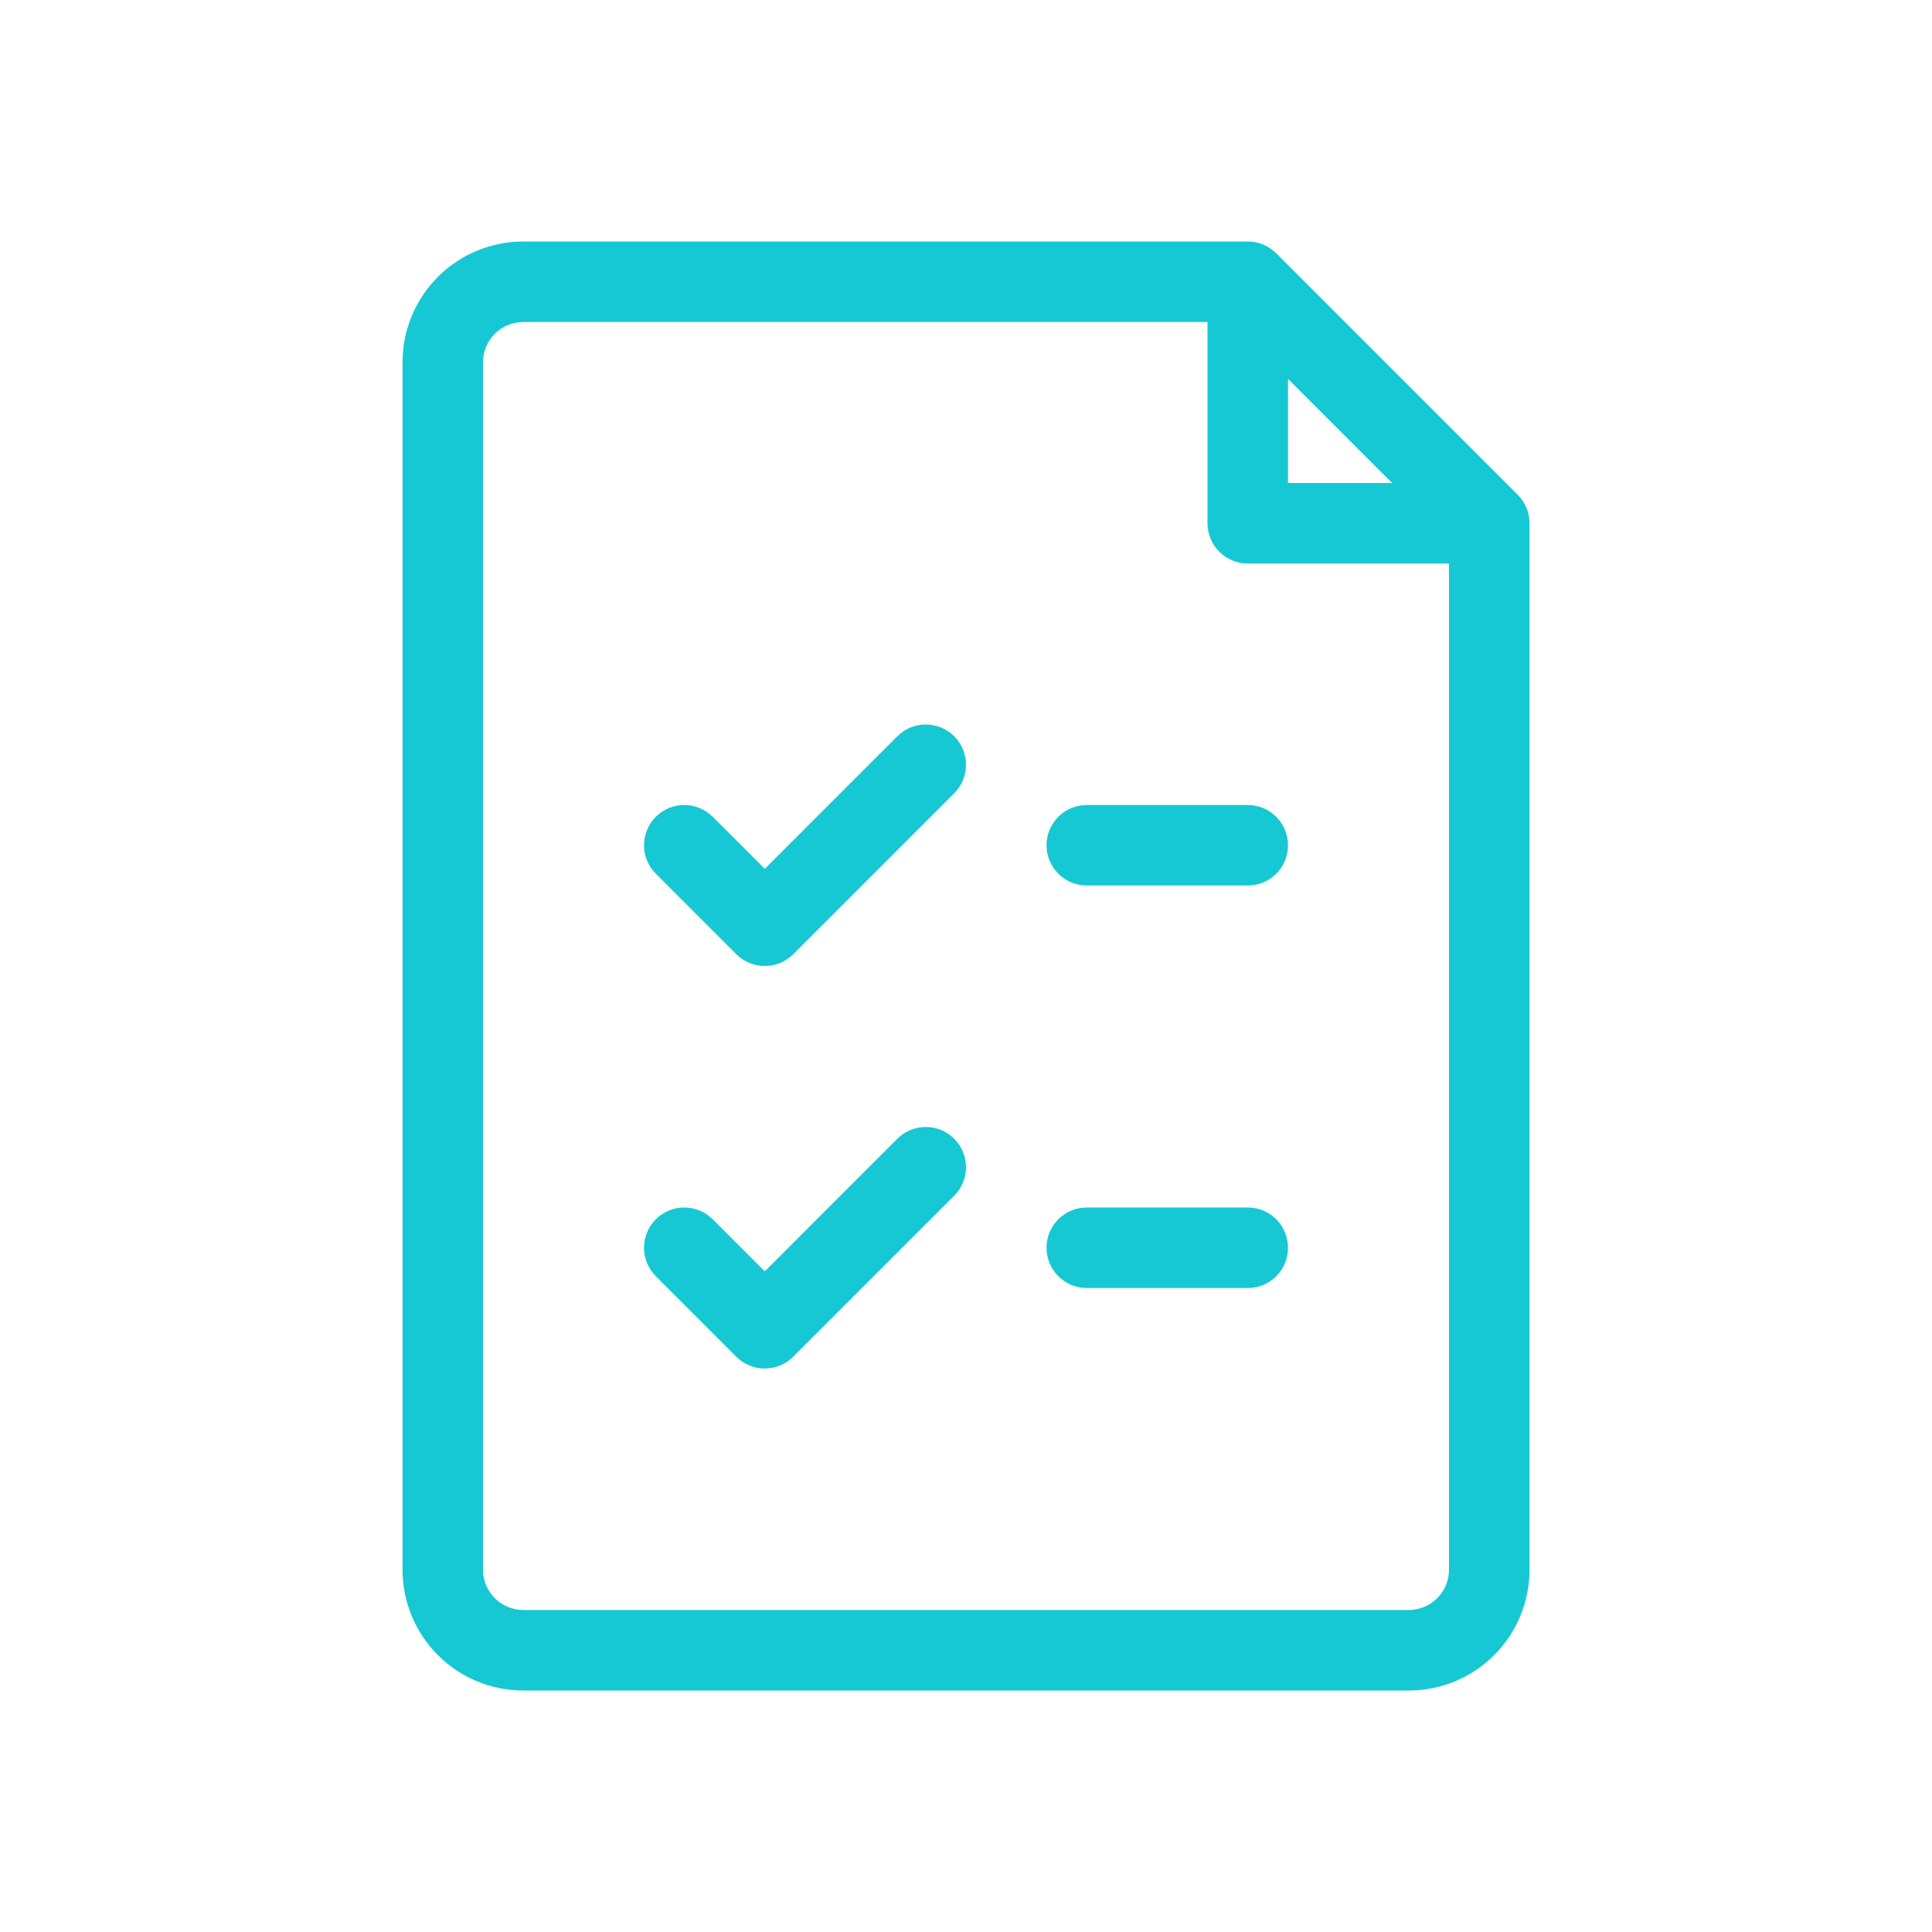 <svg width="40" height="40" viewBox="0 0 40 40" fill="none" xmlns="http://www.w3.org/2000/svg">
<g id="icon left">
<g id="shape">
<path d="M22.5 16.667C22.04 16.667 21.667 17.04 21.667 17.5C21.667 17.96 22.04 18.333 22.5 18.333H25.834C26.294 18.333 26.667 17.96 26.667 17.5C26.667 17.04 26.294 16.667 25.834 16.667H22.5Z" fill="#16C8D3"/>
<path d="M19.756 16.423C20.081 16.097 20.081 15.569 19.756 15.244C19.431 14.919 18.903 14.919 18.578 15.244L15.834 17.988L14.756 16.911C14.431 16.585 13.903 16.585 13.578 16.911C13.252 17.236 13.252 17.764 13.578 18.089L15.244 19.756C15.57 20.081 16.097 20.081 16.423 19.756L19.756 16.423Z" fill="#16C8D3"/>
<path d="M19.756 24.756C20.081 24.43 20.081 23.903 19.756 23.577C19.431 23.252 18.903 23.252 18.578 23.577L15.834 26.322L14.756 25.244C14.431 24.919 13.903 24.919 13.578 25.244C13.252 25.57 13.252 26.097 13.578 26.423L15.244 28.089C15.57 28.415 16.097 28.415 16.423 28.089L19.756 24.756Z" fill="#16C8D3"/>
<path d="M22.5 25C22.04 25 21.667 25.373 21.667 25.833C21.667 26.294 22.04 26.667 22.5 26.667H25.834C26.294 26.667 26.667 26.294 26.667 25.833C26.667 25.373 26.294 25 25.834 25H22.5Z" fill="#16C8D3"/>
<path fill-rule="evenodd" clip-rule="evenodd" d="M10.834 5C10.171 5 9.535 5.263 9.066 5.732C8.597 6.201 8.334 6.837 8.334 7.5V32.5C8.334 33.163 8.597 33.799 9.066 34.268C9.535 34.737 10.171 35 10.834 35H29.167C29.83 35 30.466 34.737 30.935 34.268C31.403 33.799 31.667 33.163 31.667 32.5V10.833C31.667 10.612 31.579 10.4 31.423 10.244L26.423 5.244C26.267 5.088 26.055 5 25.834 5H10.834ZM10.834 6.667C10.613 6.667 10.4 6.754 10.244 6.911C10.088 7.067 10 7.279 10 7.5V32.5C10 32.721 10.088 32.933 10.244 33.089C10.4 33.245 10.613 33.333 10.834 33.333H29.167C29.388 33.333 29.6 33.245 29.756 33.089C29.912 32.933 30 32.721 30 32.5V11.667H25.834C25.373 11.667 25 11.294 25 10.833V6.667H10.834ZM26.667 10H28.822L26.667 7.845V10Z" fill="#16C8D3"/>
</g>
</g>
</svg>
